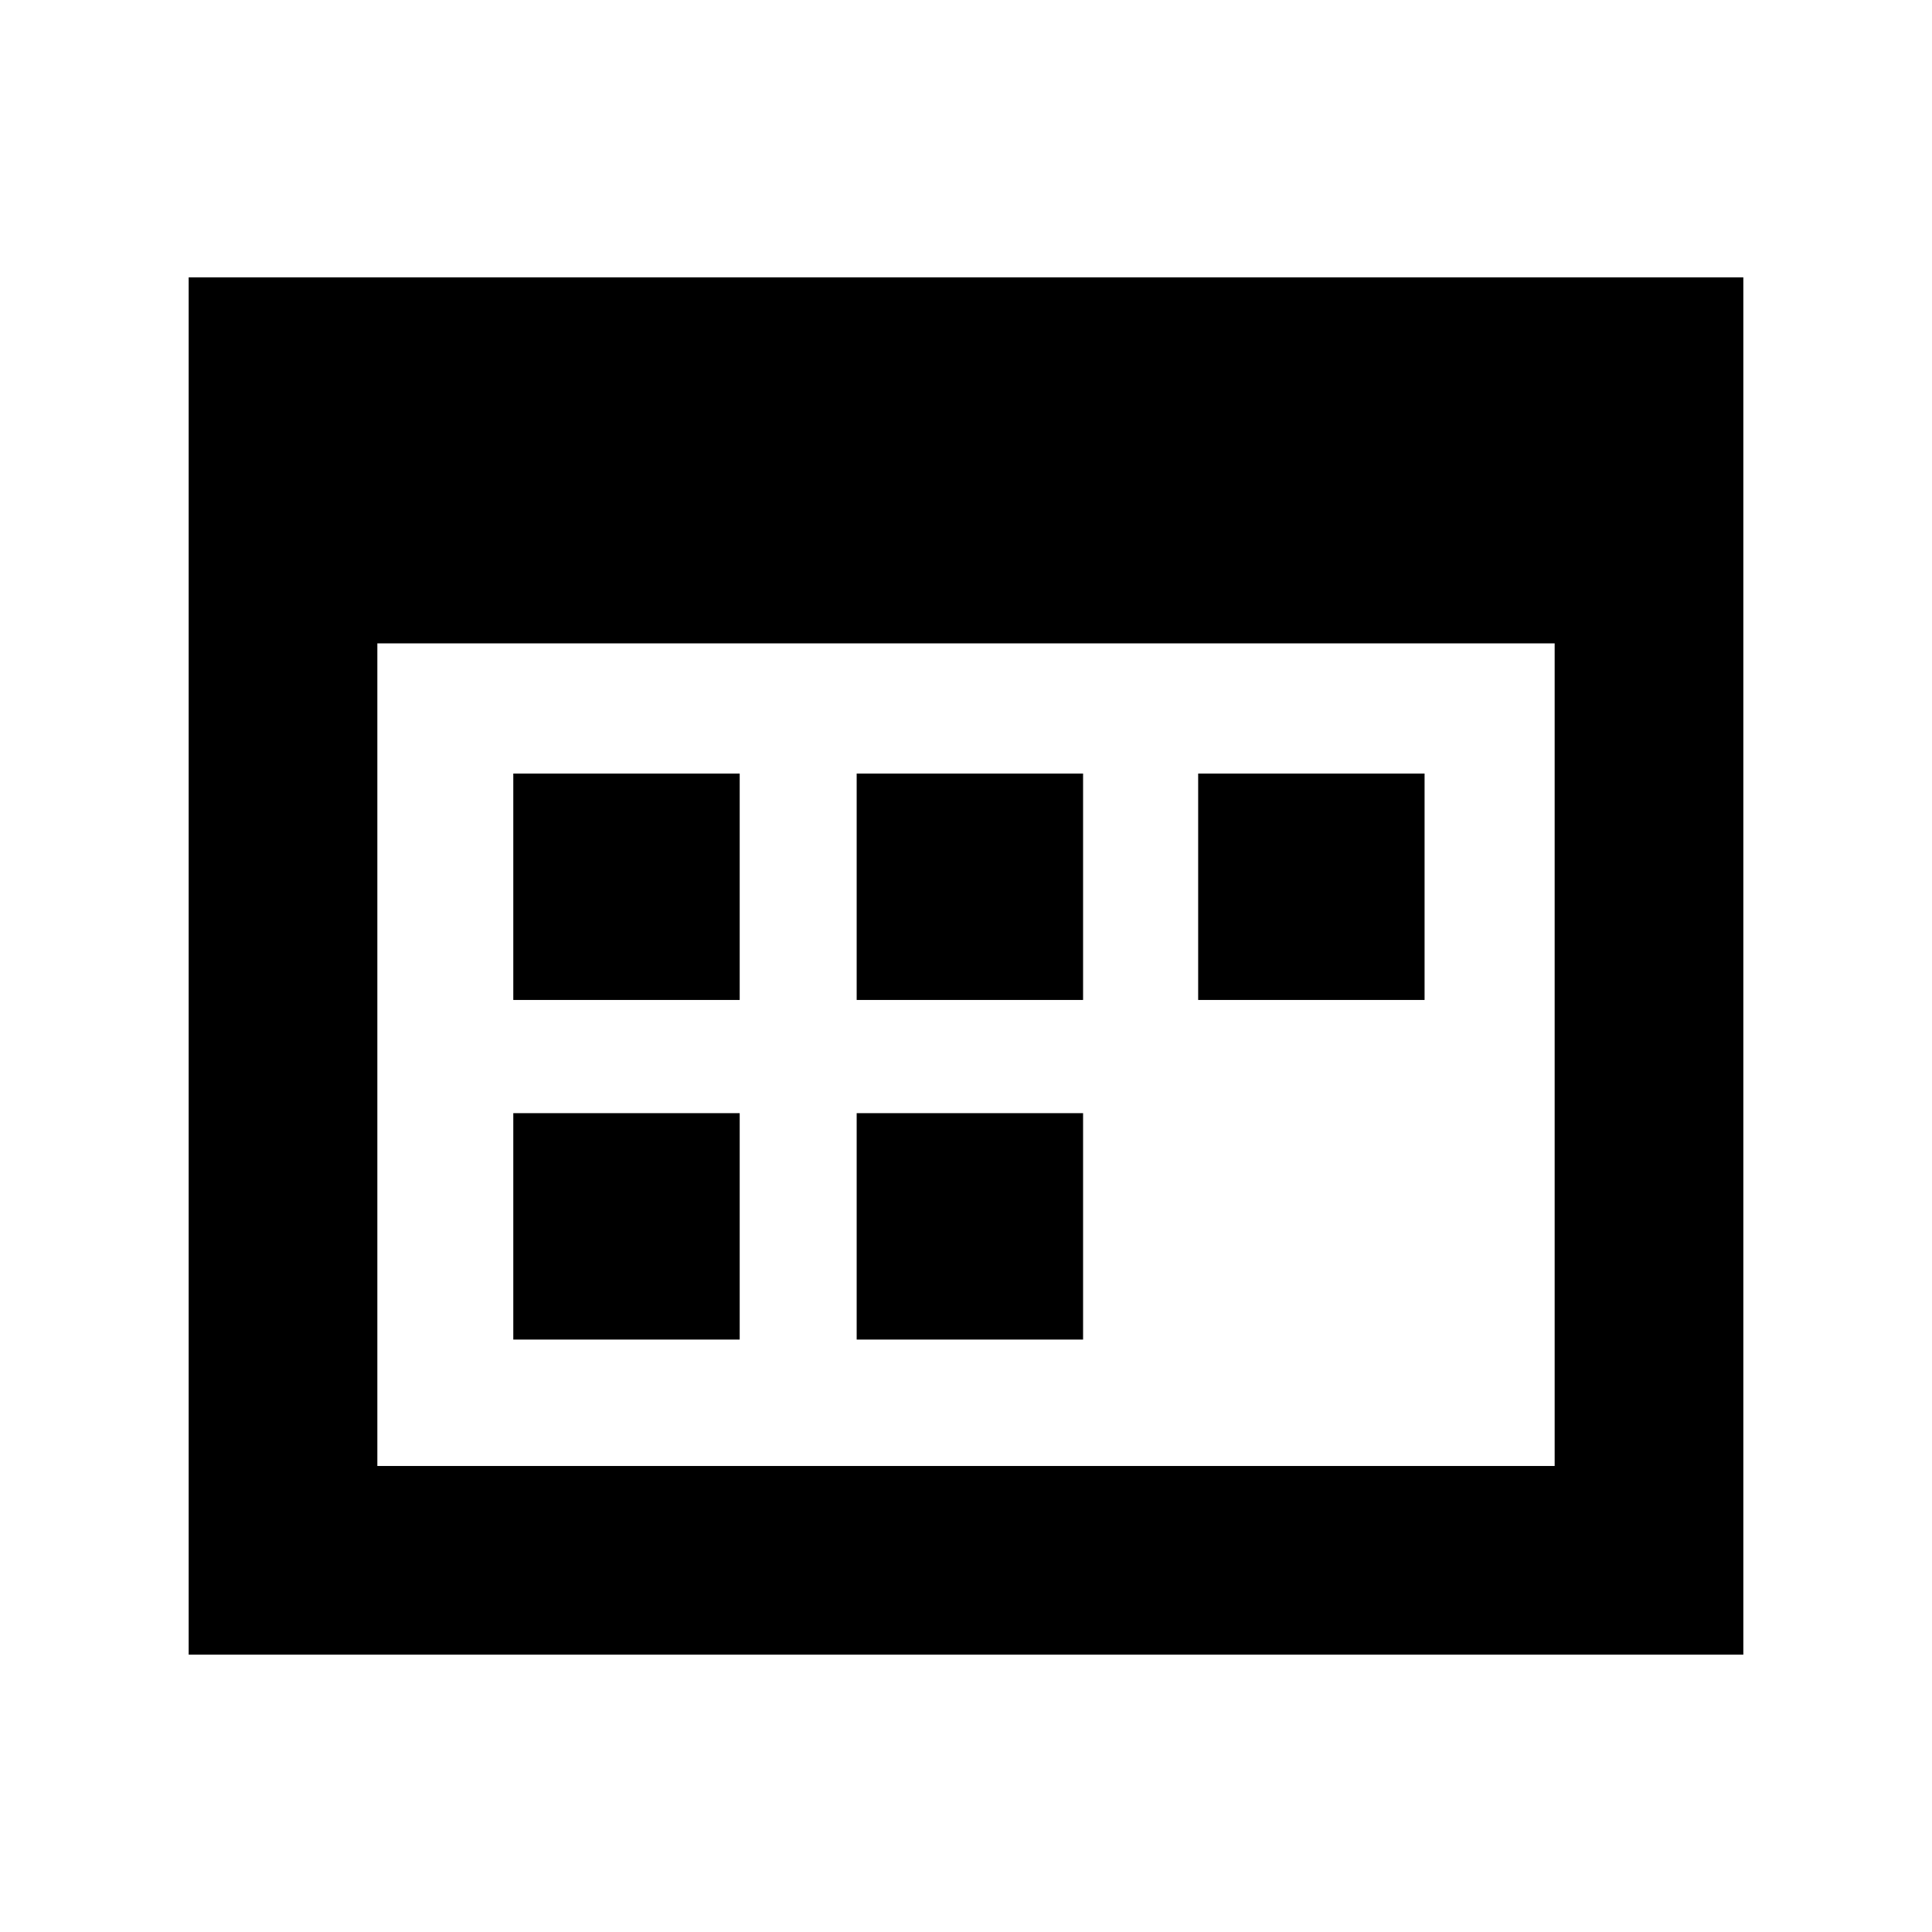 <svg xmlns="http://www.w3.org/2000/svg" width="512" height="512" viewBox="0 0 512 512"><path fill="currentColor" d="M412 170.5v218H100v-218h312m50-97H50v365h412v-365zM196.027 205h-60v60h60v-60zm91 0h-60v60h60v-60zm90.5 0h-60v60h60v-60zm-181.5 90h-60v60h60v-60zm91 0h-60v60h60v-60z"/></svg>